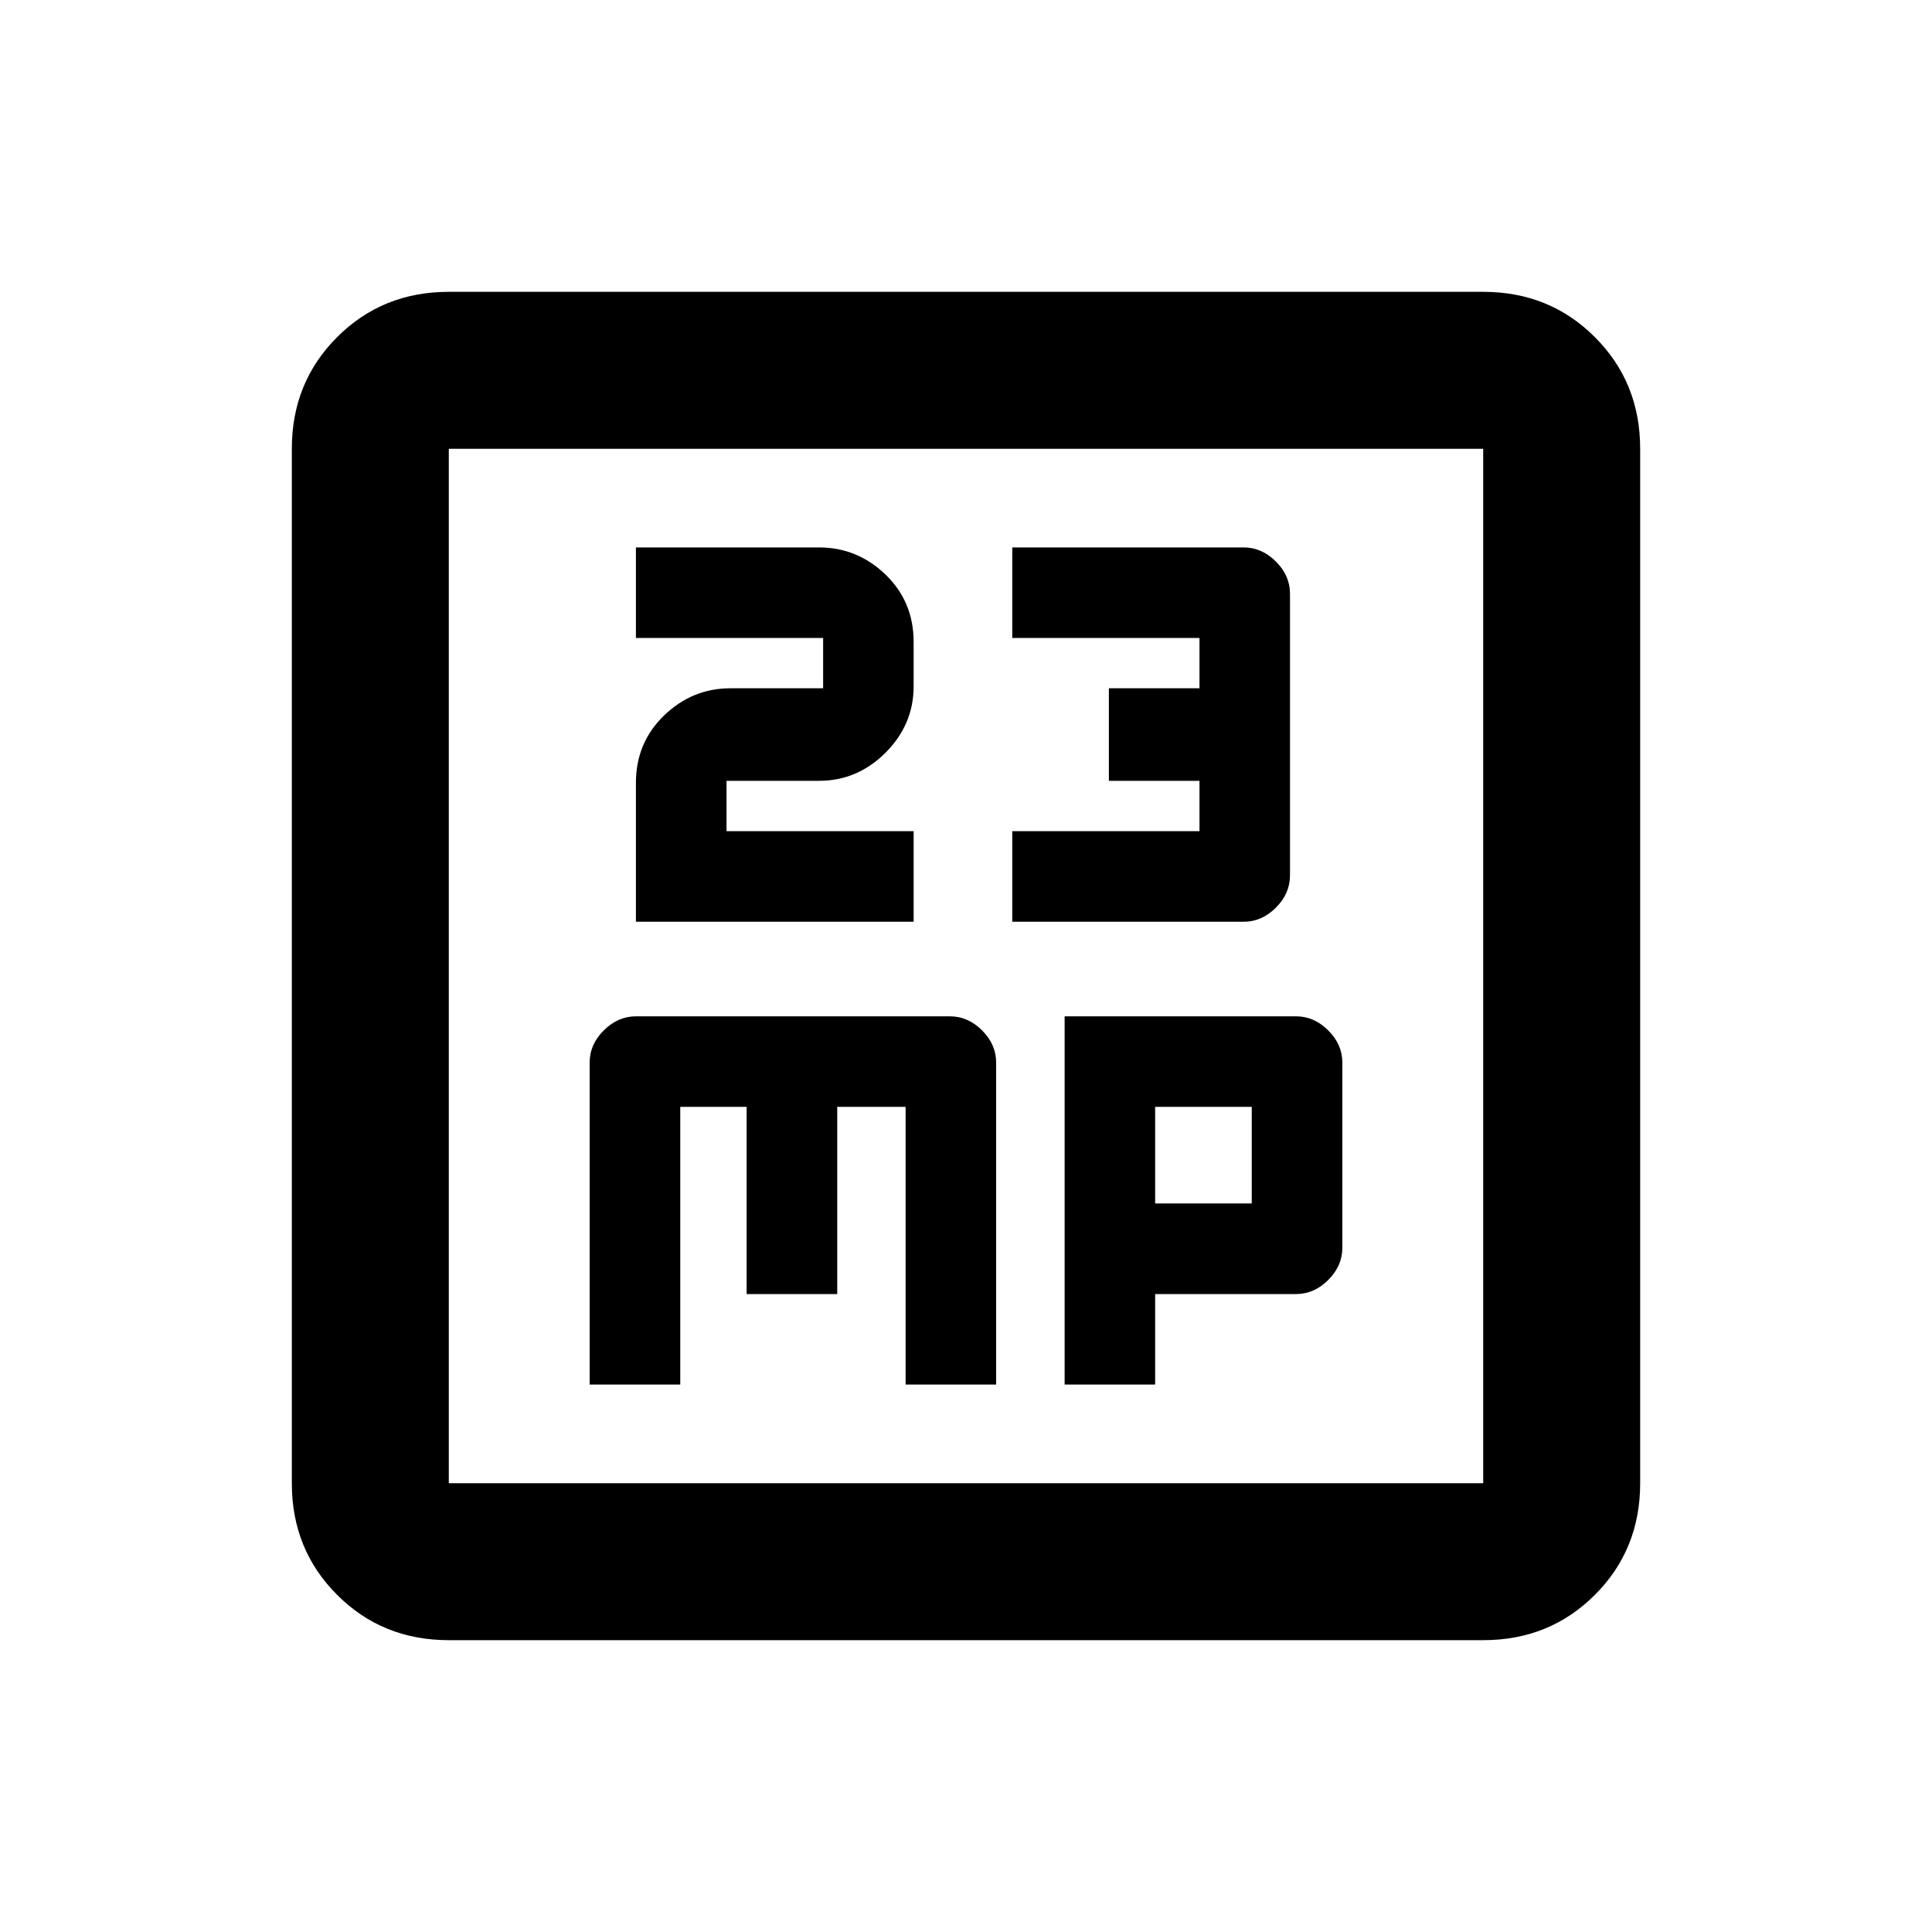 <svg xmlns="http://www.w3.org/2000/svg" height="20" width="20"><path d="M6.583 9.542h2.875v-.938H7.521v-.521h.958q.396 0 .688-.291.291-.292.291-.688v-.458q0-.417-.291-.698-.292-.281-.688-.281H6.583v.937h1.938v.521h-.959q-.395 0-.687.281-.292.282-.292.698Zm3.896 0h2.396q.187 0 .333-.146.146-.146.146-.334V6.146q0-.188-.146-.333-.146-.146-.333-.146h-2.396v.937h1.938v.521h-.938v.958h.938v.521h-1.938Zm-4.375 4.791h.938v-2.875h.687v1.938h.938v-1.938h.708v2.875h.937V11q0-.188-.145-.333-.146-.146-.334-.146h-3.25q-.187 0-.333.146-.146.145-.146.333Zm4.917 0h.937v-.937h1.459q.187 0 .333-.146.146-.146.146-.333V11q0-.188-.146-.333-.146-.146-.333-.146h-2.396Zm.937-1.875v-1h1v1Zm-7.312 4.521q-.688 0-1.156-.469-.469-.468-.469-1.156V4.646q0-.688.469-1.156.468-.469 1.156-.469h10.708q.688 0 1.156.469.469.468.469 1.156v10.708q0 .688-.469 1.156-.468.469-1.156.469Zm0-1.625h10.708V4.646H4.646v10.708Zm0-10.708v10.708V4.646Z"/></svg>